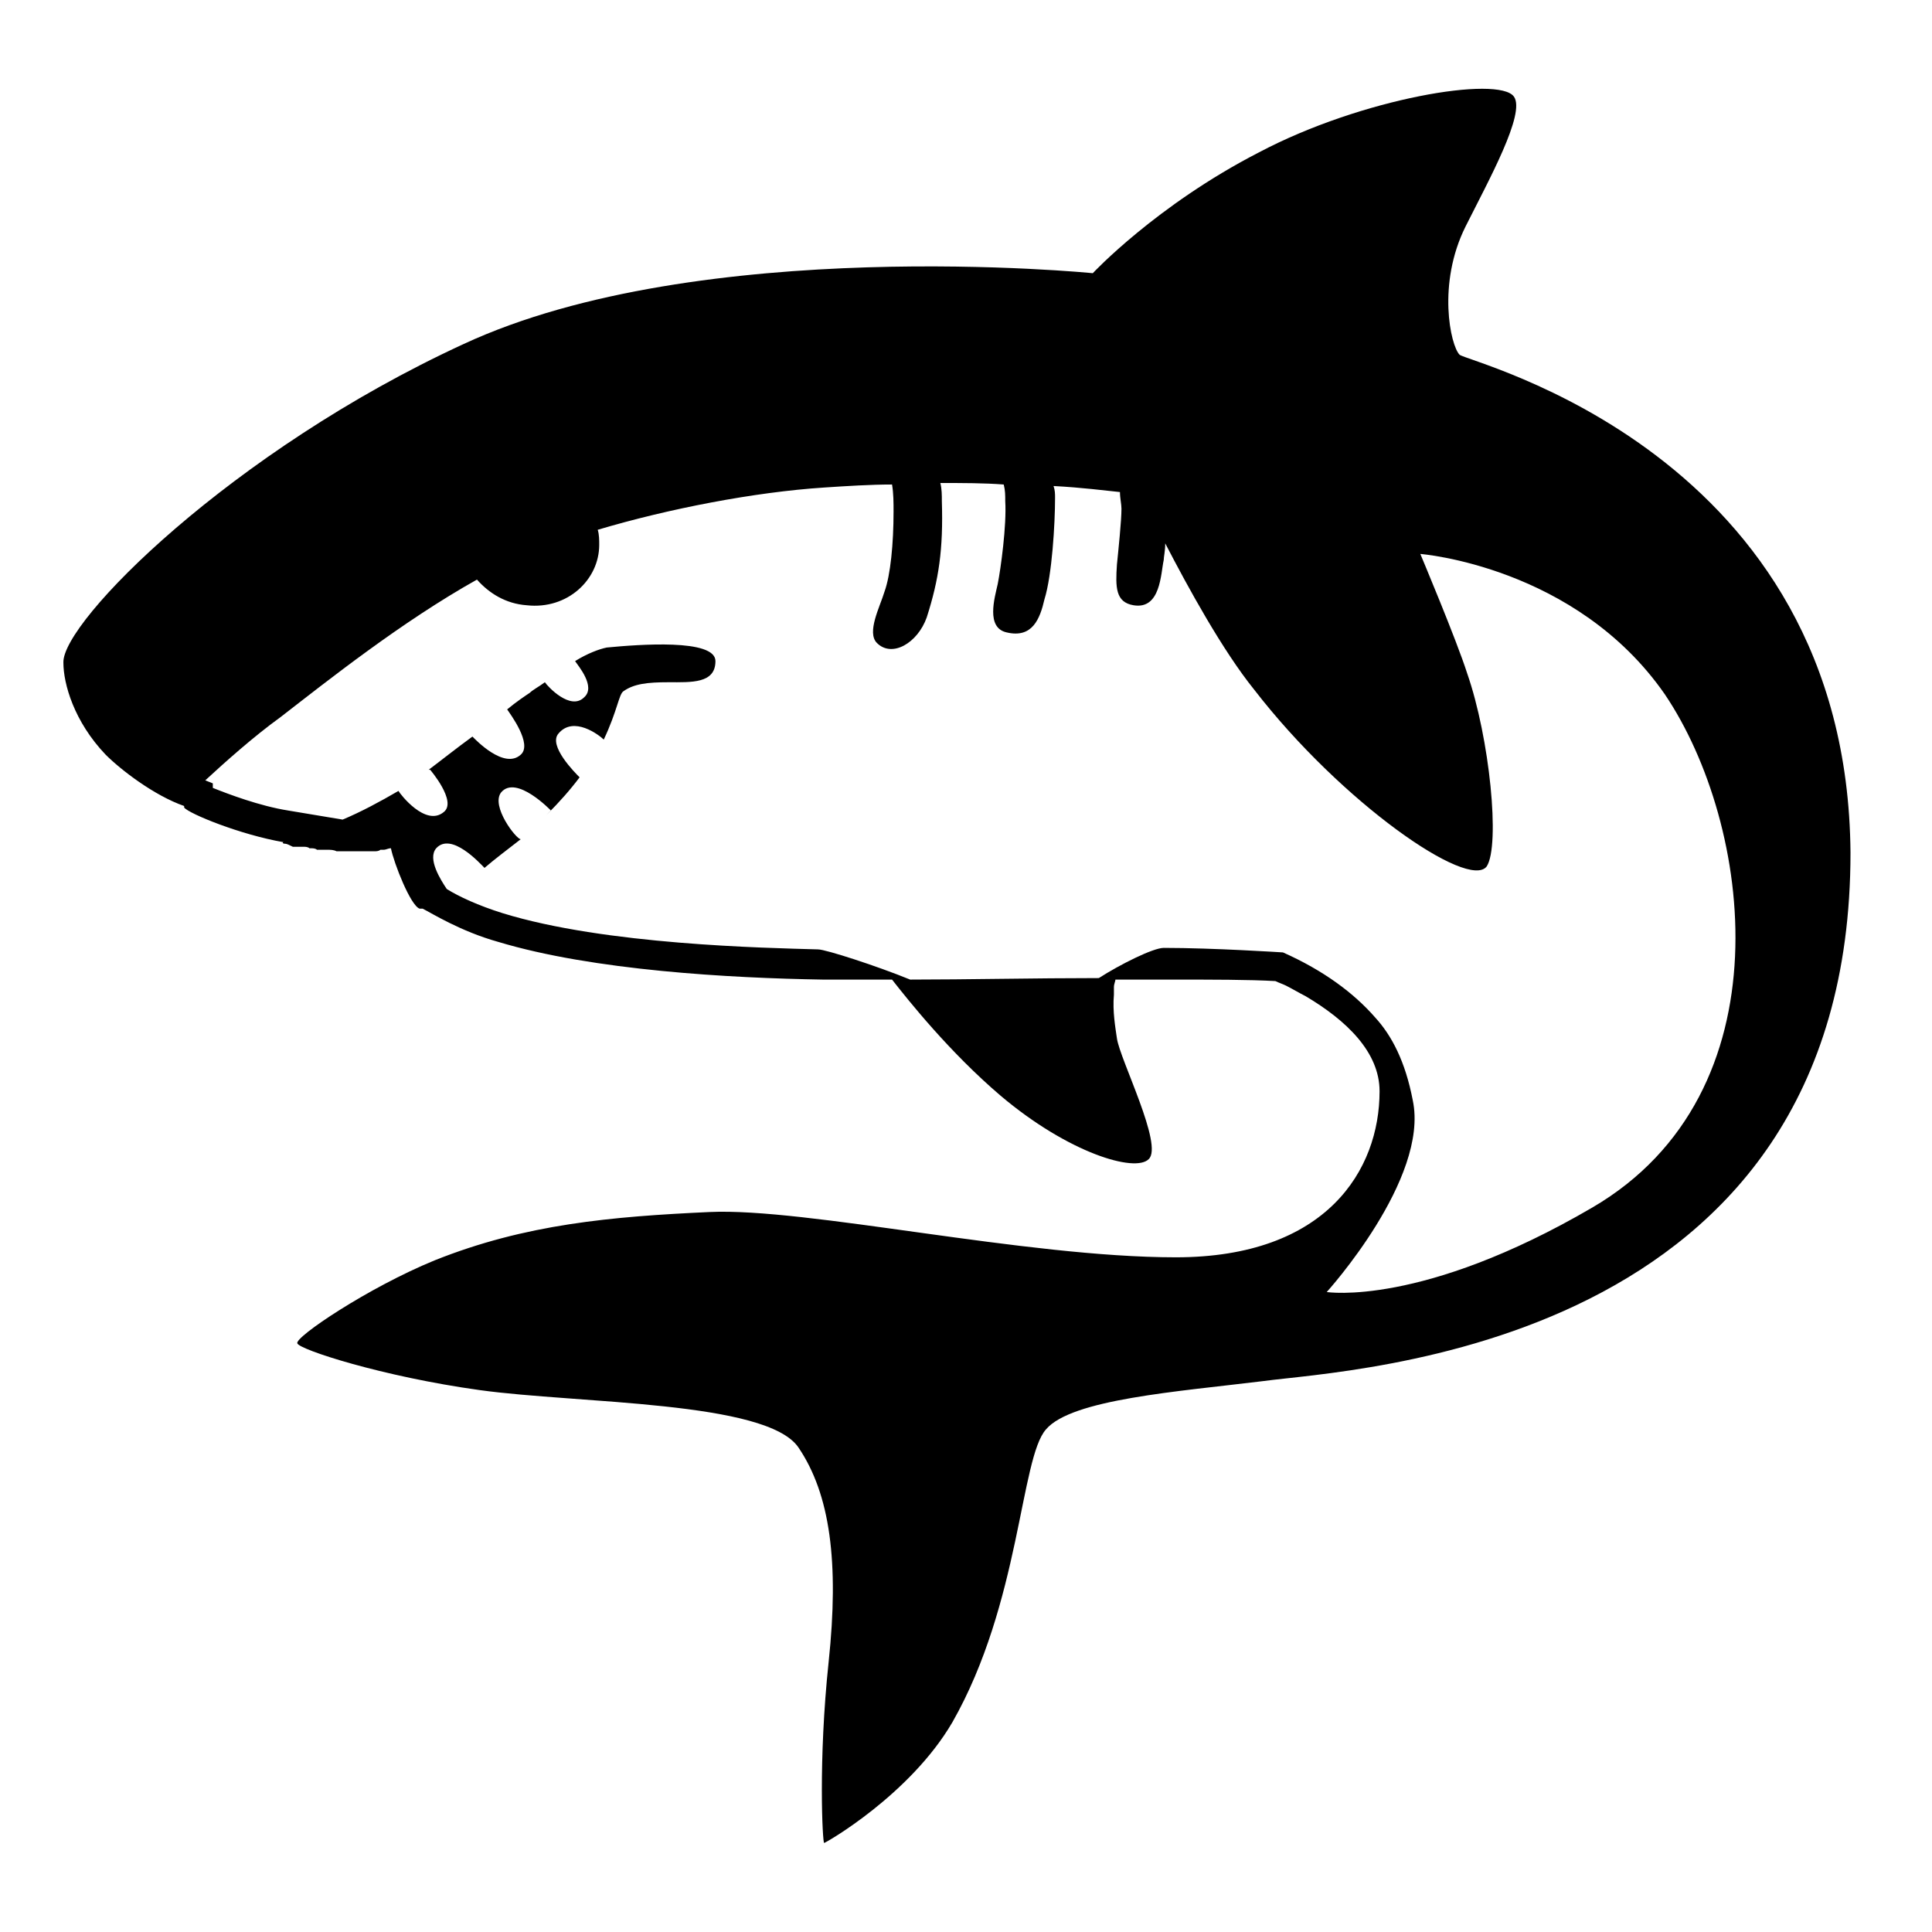 <svg style="enable-background:new 0 0 128 128;" viewBox="0 0 128 128" xmlns="http://www.w3.org/2000/svg" xmlns:xlink="http://www.w3.org/1999/xlink">
  <path d="M96.7,23.5c-0.6-0.6-1.5-4.7,0.4-8.5c1.5-3,4-7.5,3.2-8.6c-1-1.4-10.1,0.1-16.9,3.7c-6.8,3.5-11,8-11,8s-26-2.6-41.7,4.7 C15.3,29.9,4.1,41.2,4.2,43.9C4.2,45.3,4.9,47.8,7,50c1,1,3.2,2.7,5.2,3.4c0,0,0,0,0,0.1c0.3,0.4,3.7,1.8,6.6,2.3 c-0.1,0-0.1,0.1,0.1,0.1c0,0,0,0,0,0c0.1,0,0.3,0.1,0.5,0.2c0,0,0.1,0,0.1,0c0.1,0,0.1,0,0.2,0c0.1,0,0.1,0,0.2,0c0.1,0,0.1,0,0.2,0 c0.1,0,0.3,0,0.4,0.1c0,0,0.1,0,0.1,0c0.1,0,0.3,0,0.4,0.1c0.1,0,0.1,0,0.2,0c0.1,0,0.3,0,0.4,0c0,0,0.1,0,0.1,0 c0.2,0,0.4,0,0.6,0.1c0,0,0,0,0.1,0c0.2,0,0.3,0,0.5,0c0,0,0.1,0,0.1,0c0.2,0,0.3,0,0.5,0c0,0,0.1,0,0.1,0c0,0,0,0,0.1,0 c0.1,0,0.2,0,0.3,0c0.1,0,0.1,0,0.2,0c0.1,0,0.3,0,0.4,0c0.1,0,0.1,0,0.2,0c0.1,0,0.3,0,0.4-0.1c0.1,0,0.1,0,0.2,0 c0.2,0,0.3-0.1,0.5-0.1c0.2,1,1.3,3.8,1.9,4c0,0,0,0,0.1,0c0,0,0,0,0.1,0c0.6,0.3,2.5,1.5,5,2.2c6.3,1.9,15.4,2.4,21.5,2.5 c0.8,0,1.9,0,3.2,0c0.4,0,0.9,0,1.4,0c1.1,1.4,3.8,4.8,7.2,7.7c4.5,3.8,8.9,5.1,9.8,4.2c1-0.9-1.9-6.6-2.1-8 c-0.1-0.7-0.3-1.8-0.2-2.9l0,0c0-0.2,0-0.4,0-0.5c0,0,0,0,0,0c0-0.2,0.1-0.4,0.1-0.5c1.2,0,2.4,0,3.5,0c2.9,0,5.4,0,7.1,0.1 c0.2,0.1,0.5,0.2,0.7,0.3c0.4,0.2,0.9,0.5,1.3,0.7c0,0,0,0,0,0c2.7,1.6,4.9,3.7,4.9,6.3c0,0,0,0,0,0c0,5.2-3.5,11-13.5,11 S53.4,80,47,80.3c-6.5,0.3-12.2,0.8-18.2,3.2c-4.4,1.8-9.3,5.1-9.1,5.5c0.1,0.4,5.6,2.2,12.1,3.1c6.5,0.9,19,0.7,21.1,3.8 c2.1,3.1,2.7,7.6,2,14.2c-0.7,6.6-0.4,12-0.3,12s5.7-3.2,8.5-8c4.5-7.9,4.5-17.5,6.2-19.4c1.7-2,8.7-2.5,14.4-3.2 c5.8-0.8,38.9-2.1,38.9-35C122.4,29.9,97.2,24,96.7,23.5z M105.5,80c-11.3,6.6-17.6,5.6-17.6,5.6s6.8-7.5,5.7-12.7 c-0.5-2.6-1.4-4.3-2.5-5.5c-1.4-1.6-3.4-3.1-6.1-4.3c0,0-4.6-0.3-7.9-0.3c-0.7,0-2.9,1.1-4.3,2c-4.2,0-8.8,0.1-12.5,0.1 c-2.2-0.9-5.6-2-6.1-2c-3.5-0.1-14.1-0.3-20.9-2.4c-1.6-0.5-2.9-1.1-3.7-1.6c-0.4-0.6-1.3-2-0.7-2.7c1-1.1,2.9,1,3.2,1.3 c0.7-0.6,1.5-1.2,2.4-1.9c-0.3,0-2-2.2-1.3-3.1c1-1.2,3.3,1.2,3.3,1.2s-0.1,0.1-0.3,0.3c0.9-0.9,1.6-1.7,2.2-2.5 c-0.3-0.3-2.1-2.1-1.4-2.9c1-1.2,2.7,0.1,3,0.4c0.9-1.9,1-3,1.3-3.2c0.7-0.5,1.6-0.6,3-0.6c1.5,0,3.1,0.1,3.1-1.4 c0-1.5-5.1-1.1-7.2-0.9c-0.5,0.1-1.3,0.4-2.1,0.9c0.2,0.3,1.4,1.7,0.6,2.4c-0.9,0.9-2.4-0.7-2.6-1c0,0,0,0,0,0 c-0.4,0.3-0.8,0.5-1,0.7c-0.3,0.2-0.9,0.6-1.5,1.1c0.2,0.3,1.7,2.3,0.9,3c-1.1,1-3-1-3.2-1.2c-1.1,0.8-2.1,1.6-2.9,2.2l0.1,0 c0,0,1.8,2.1,0.9,2.8c-1.2,1-2.9-1.2-3-1.4c-1.2,0.7-2.5,1.4-3.7,1.9l-3.6-0.6c-1.9-0.3-4-1.1-5-1.5l0-0.3l-0.5-0.2 c1.3-1.2,3.2-2.9,5-4.2c3.1-2.4,8-6.3,13-9.1c0.8,0.9,1.9,1.6,3.3,1.7c2.7,0.3,4.8-1.7,4.8-4c0-0.3,0-0.7-0.1-1 c4.7-1.4,10.4-2.5,15-2.8c1.5-0.1,3.1-0.2,4.5-0.2c0.1,0.6,0.1,1.2,0.1,1.8c0,2.1-0.2,4.2-0.6,5.3c-0.3,1-1.2,2.7-0.5,3.4 c1,1,2.7,0,3.3-1.7c0.8-2.5,1.1-4.5,1-7.7c0-0.4,0-0.8-0.1-1.2c1.5,0,2.9,0,4.2,0.1c0.1,0.4,0.1,0.7,0.1,1.1 c0.1,1.6-0.3,4.5-0.5,5.5c-0.2,0.9-0.8,2.9,0.6,3.2c1.7,0.4,2.2-0.9,2.5-2.2c0.5-1.6,0.7-5,0.7-6.7c0-0.3,0-0.5-0.1-0.8 c1.9,0.1,3.4,0.3,4.4,0.4c0,0.4,0.1,0.8,0.1,1.1c0,0.8-0.2,2.7-0.3,3.7c-0.1,1.5-0.1,2.5,1.1,2.7c1.8,0.3,1.8-2.1,2-3 c0-0.2,0.1-0.6,0.1-1.1c1.5,2.9,3.8,7.1,5.9,9.7c5.8,7.5,14.2,13.3,15.4,11.7c0.9-1.4,0.2-8.5-1.3-12.8c-0.7-2.2-3.1-7.9-3.1-7.9 s10.3,0.8,16.2,9.3C116.1,54.6,118.5,72.4,105.5,80z"/>
</svg>